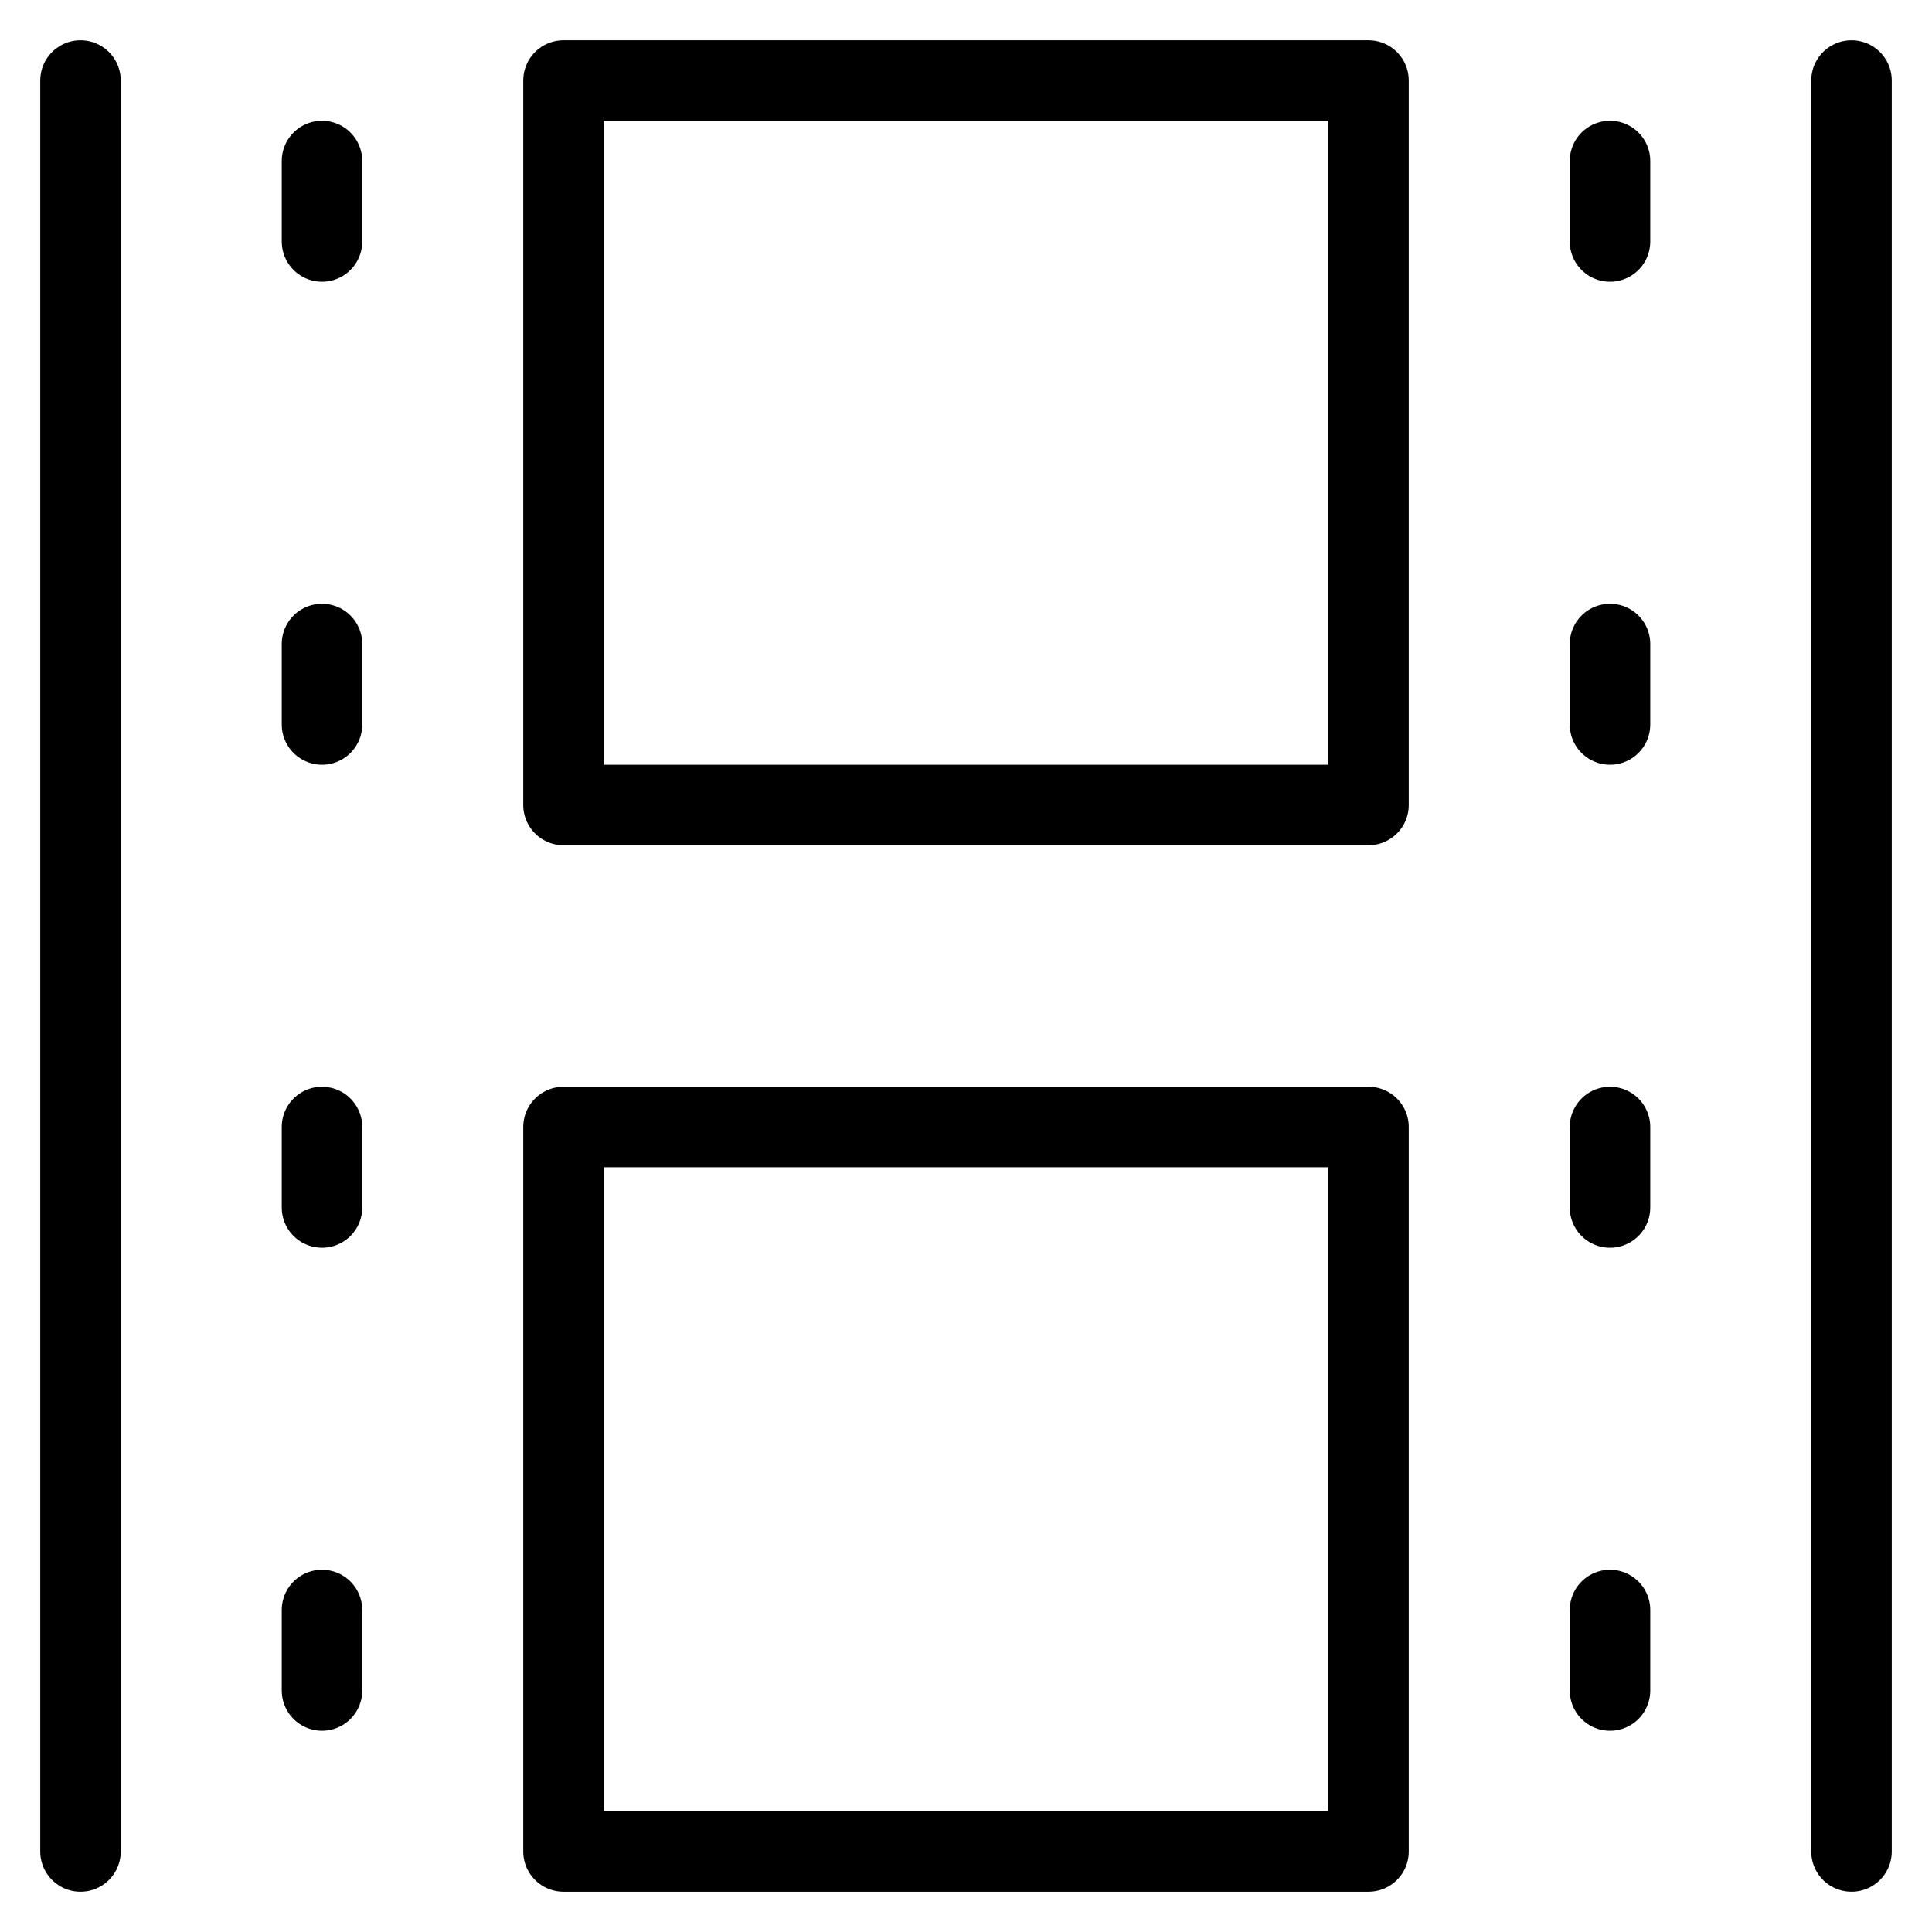 <svg xmlns="http://www.w3.org/2000/svg" xmlns:xlink="http://www.w3.org/1999/xlink" x="0px" y="0px" width="48px" height="48px" viewBox="0 0 48 48"><g  transform="translate(0, 0)">
<line data-color="color-2" fill="none" stroke="#000000" stroke-width="2" stroke-linecap="round" stroke-miterlimit="10" x1="2" y1="2" x2="2" y2="46" stroke-linejoin="round"/>
<line data-color="color-2" fill="none" stroke="#000000" stroke-width="2" stroke-linecap="round" stroke-miterlimit="10" x1="46" y1="2" x2="46" y2="46" stroke-linejoin="round"/>
<line data-color="color-2" fill="none" stroke="#000000" stroke-width="2" stroke-linecap="round" stroke-miterlimit="10" x1="8" y1="4" x2="8" y2="6" stroke-linejoin="round"/>
<line data-color="color-2" fill="none" stroke="#000000" stroke-width="2" stroke-linecap="round" stroke-miterlimit="10" x1="8" y1="16" x2="8" y2="18" stroke-linejoin="round"/>
<line data-color="color-2" fill="none" stroke="#000000" stroke-width="2" stroke-linecap="round" stroke-miterlimit="10" x1="8" y1="28" x2="8" y2="30" stroke-linejoin="round"/>
<line data-color="color-2" fill="none" stroke="#000000" stroke-width="2" stroke-linecap="round" stroke-miterlimit="10" x1="8" y1="40" x2="8" y2="42" stroke-linejoin="round"/>
<line data-color="color-2" fill="none" stroke="#000000" stroke-width="2" stroke-linecap="round" stroke-miterlimit="10" x1="40" y1="4" x2="40" y2="6" stroke-linejoin="round"/>
<line data-color="color-2" fill="none" stroke="#000000" stroke-width="2" stroke-linecap="round" stroke-miterlimit="10" x1="40" y1="16" x2="40" y2="18" stroke-linejoin="round"/>
<line data-color="color-2" fill="none" stroke="#000000" stroke-width="2" stroke-linecap="round" stroke-miterlimit="10" x1="40" y1="28" x2="40" y2="30" stroke-linejoin="round"/>
<line data-color="color-2" fill="none" stroke="#000000" stroke-width="2" stroke-linecap="round" stroke-miterlimit="10" x1="40" y1="40" x2="40" y2="42" stroke-linejoin="round"/>
<rect x="14" y="2" fill="none" stroke="#000000" stroke-width="2" stroke-linecap="round" stroke-miterlimit="10" width="20" height="18" stroke-linejoin="round"/>
<rect x="14" y="28" fill="none" stroke="#000000" stroke-width="2" stroke-linecap="round" stroke-miterlimit="10" width="20" height="18" stroke-linejoin="round"/>
</g></svg>